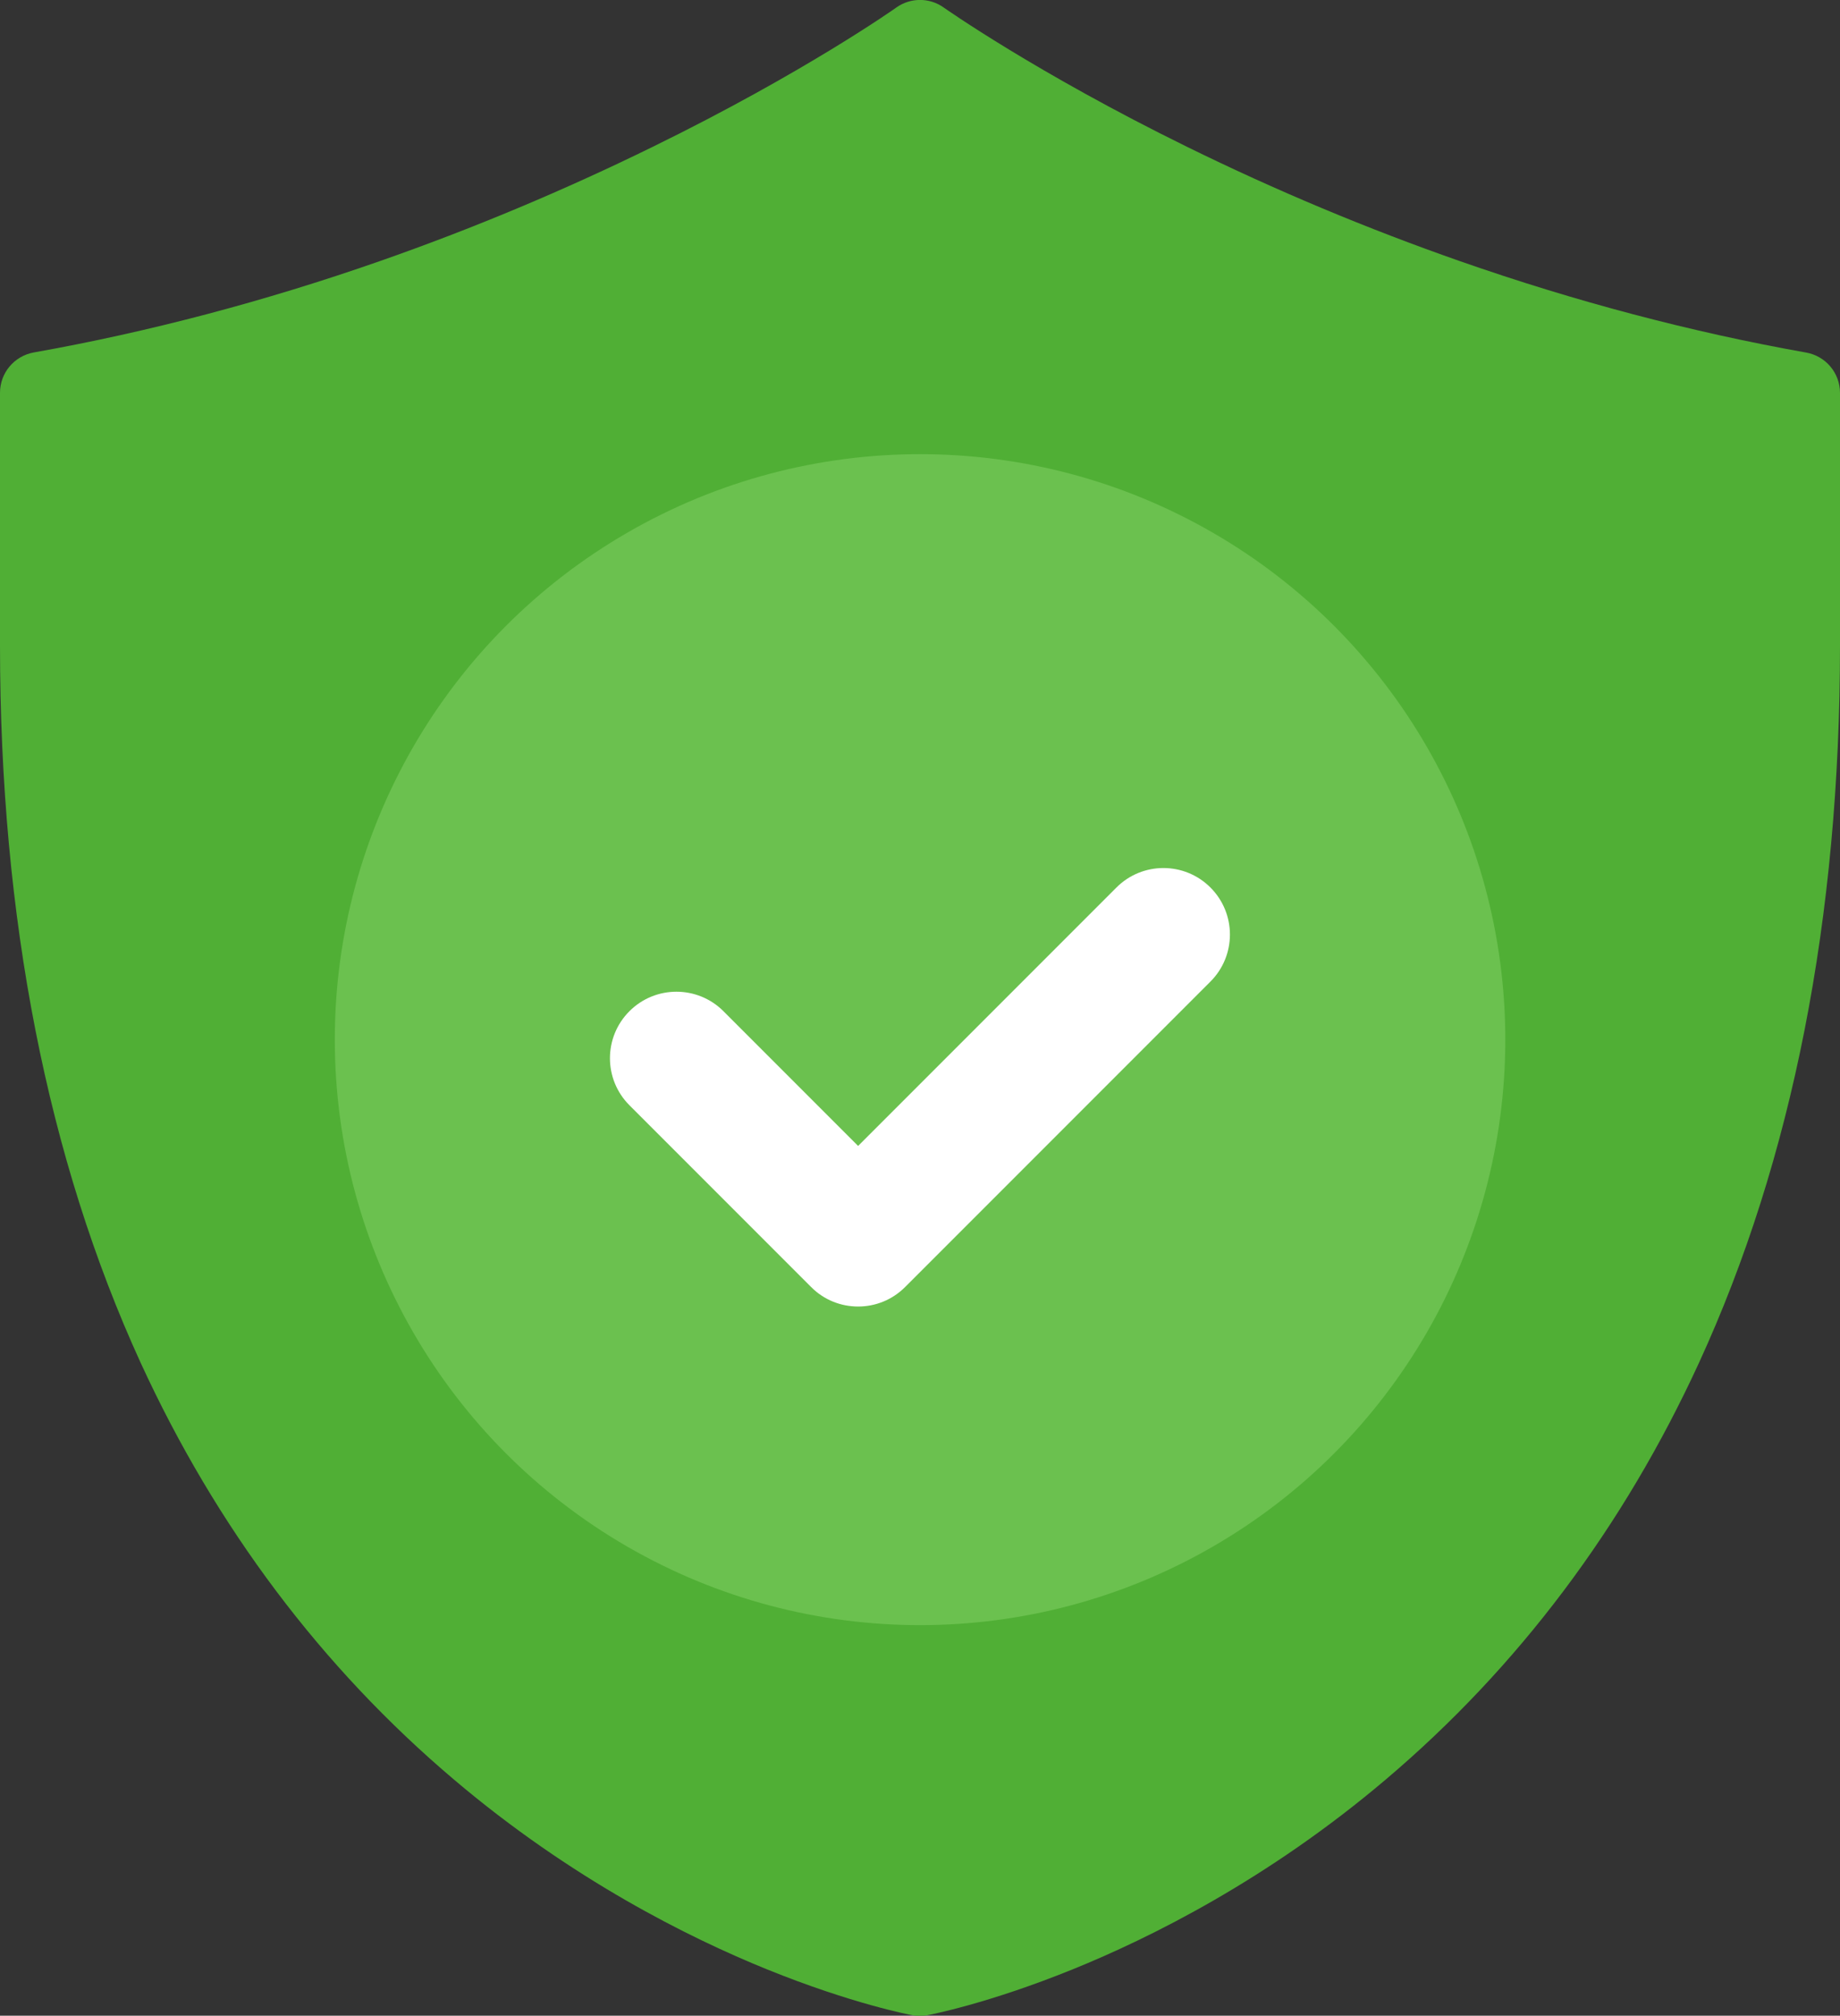 <?xml version="1.0" encoding="UTF-8"?>
<svg id="Layer_2" data-name="Layer 2" xmlns="http://www.w3.org/2000/svg" viewBox="0 0 156.57 171.45">
  <rect x="0" y="0" width="156.57" height="171.45" fill="#333333" stroke="none"/>
  <defs>
    <style>
      .cls-1 {
        fill: #50af35;
      }

      .cls-2 {
        fill: #fff;
      }

      .cls-3 {
        fill: #6bc14f;
      }
    </style>
  </defs>
  <g id="Layer_1-2" data-name="Layer 1">
    <g>
      <path class="cls-1" d="M156.57,33.42v21.49c0,23.16-4.04,43.7-12.01,61.03-6.42,13.96-15.38,25.88-26.63,35.41-10.01,8.49-20.02,13.47-26.66,16.16-7.26,2.94-12.16,3.86-12.37,3.9-.21.04-.42.06-.63.06s-.42-.02-.63-.06c-.21-.04-5.11-.96-12.37-3.9-6.64-2.69-16.65-7.67-26.66-16.16-11.25-9.53-20.21-21.45-26.63-35.41C4.04,98.6,0,78.07,0,54.9v-21.49c0-1.69,1.21-3.13,2.87-3.43,9.73-1.73,19.64-4.34,29.45-7.77,7.87-2.75,15.68-6.02,23.24-9.73C68.45,6.17,76.19.7,76.27.64c1.21-.86,2.83-.86,4.03,0,.08.05,7.82,5.52,20.71,11.85,7.55,3.71,15.37,6.98,23.24,9.73,9.81,3.43,19.72,6.04,29.45,7.77,1.66.3,2.87,1.74,2.87,3.43Z"/>
      <circle class="cls-3" cx="78.29" cy="88.43" r="49.8"/>
      <path class="cls-2" d="M73.02,111.13c-1.45,0-2.9-.55-4-1.66l-15.46-15.46c-2.21-2.21-2.21-5.79,0-8,2.21-2.21,5.79-2.21,8,0l11.46,11.46,21.98-21.98c2.21-2.21,5.79-2.21,8,0,2.21,2.21,2.21,5.79,0,8l-25.98,25.98c-1.11,1.11-2.55,1.66-4,1.66Z"/>
    </g>
  </g>
</svg>